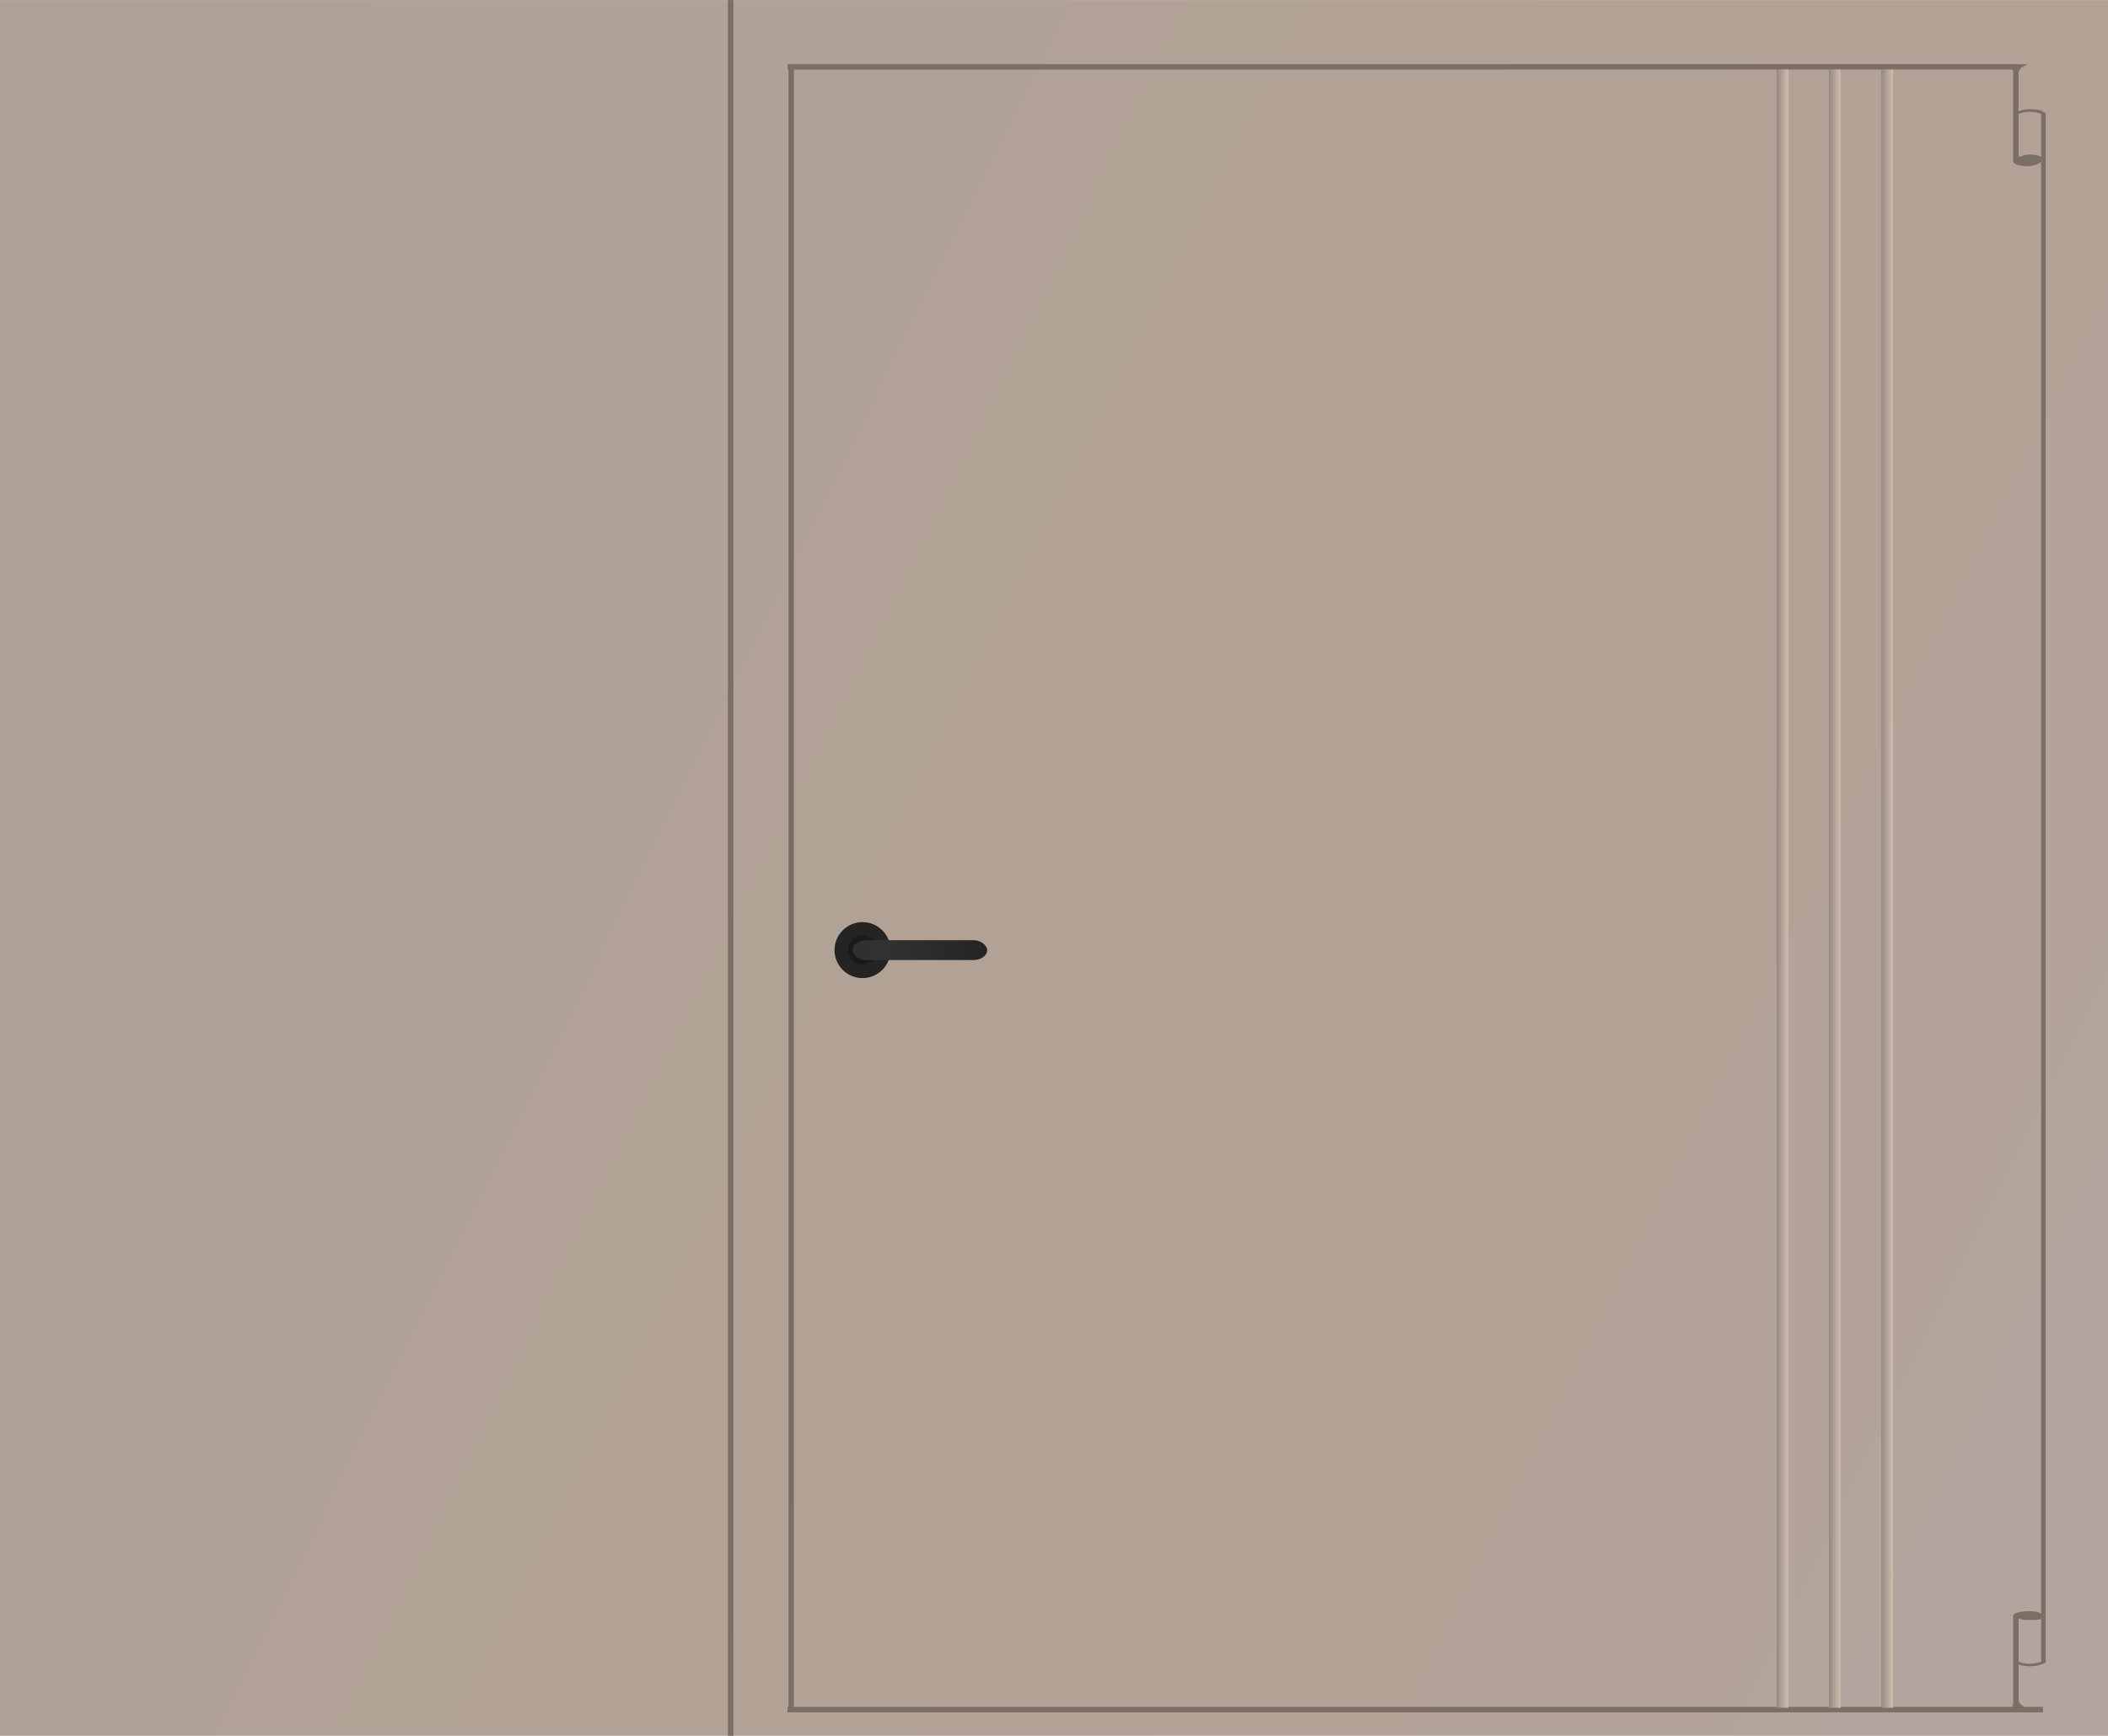 <?xml version="1.0" encoding="UTF-8"?>
<!DOCTYPE svg PUBLIC "-//W3C//DTD SVG 1.1//EN" "http://www.w3.org/Graphics/SVG/1.1/DTD/svg11.dtd">
<!-- Creator: CorelDRAW -->
<svg xmlns="http://www.w3.org/2000/svg" xml:space="preserve" width="425px" height="350px" version="1.1" style="shape-rendering:geometricPrecision; text-rendering:geometricPrecision; image-rendering:optimizeQuality; fill-rule:evenodd; clip-rule:evenodd"
viewBox="0 0 23.34 19.22"
 xmlns:xlink="http://www.w3.org/1999/xlink"
 xmlns:xodm="http://www.corel.com/coreldraw/odm/2003">
 <defs>
  <style type="text/css">
   <![CDATA[
    .fil6 {fill:#1A1A1A}
    .fil5 {fill:#242424}
    .fil1 {fill:#7A6E65}
    .fil4 {fill:url(#id0)}
    .fil2 {fill:url(#id1)}
    .fil7 {fill:url(#id2)}
    .fil0 {fill:url(#id3)}
    .fil3 {fill:url(#id4)}
   ]]>
  </style>
  <linearGradient id="id0" gradientUnits="userSpaceOnUse" x1="20.83" y1="9.84" x2="20.96" y2="9.84">
   <stop offset="0" style="stop-opacity:1; stop-color:#948881"/>
   <stop offset="1" style="stop-opacity:1; stop-color:#CFBEB0"/>
  </linearGradient>
  <linearGradient id="id1" gradientUnits="userSpaceOnUse" xlink:href="#id0" x1="20.25" y1="9.84" x2="20.38" y2="9.84">
  </linearGradient>
  <linearGradient id="id2" gradientUnits="userSpaceOnUse" x1="9.44" y1="10.52" x2="10.92" y2="10.52">
   <stop offset="0" style="stop-opacity:1; stop-color:#302F2F"/>
   <stop offset="0.212" style="stop-opacity:1; stop-color:#323232"/>
   <stop offset="1" style="stop-opacity:1; stop-color:#242424"/>
  </linearGradient>
  <linearGradient id="id3" gradientUnits="userSpaceOnUse" x1="0.71" y1="4.2" x2="22.63" y2="15.03">
   <stop offset="0" style="stop-opacity:1; stop-color:#ADA197"/>
   <stop offset="0.761" style="stop-opacity:1; stop-color:#B5A296"/>
   <stop offset="1" style="stop-opacity:1; stop-color:#B3A49D"/>
  </linearGradient>
  <linearGradient id="id4" gradientUnits="userSpaceOnUse" xlink:href="#id0" x1="19.67" y1="9.84" x2="19.8" y2="9.84">
  </linearGradient>
 </defs>
 <g id="Слой_x0020_1">
  <g id="_1808569924832">
   <rect class="fil0" width="23.34" height="19.22"/>
   <path class="fil1" d="M8.72 0.71l0.02 0 0.02 0 0 0 0.03 0 13.66 0 -0.07 0.04c-0.01,0.01 -0.03,0.03 -0.03,0.06l0 0.42c0.09,-0.03 0.18,-0.03 0.27,0l0 0.01 0.03 0.01c0,7.34 0,9.8 0,17.15l0 0.01 0 0 0 0c-0.1,0.05 -0.21,0.05 -0.3,0.02l0 0.39c0,0.04 0.04,0.07 0.07,0.08l0.2 0 0 0.06 -13.83 0 -0.05 0 -0.02 0 0 -0.06 0.01 0 0 -18.13 -0.01 0 0 -0.06zm-0.66 -0.71l0.06 0 0 19.22 -0.06 0 0 -19.22zm14.22 0.77c0.01,0.01 0.01,0.02 0.01,0.03l0 0.99c0,0 0,-0.04 0,0 0,0.03 0.09,0.05 0.16,0.05 0.05,0 0.12,-0.02 0.15,-0.05l0 16.08c-0.03,-0.03 -0.1,-0.03 -0.14,-0.03 -0.07,0 -0.17,0.02 -0.17,0.05 0,0.04 0,0 0,0l0 0.97c0,0.02 0,0.03 -0.02,0.04l-13.48 0 0 -18.13 13.49 0zm0.32 0.97l0 -0.48c-0.09,-0.03 -0.17,-0.03 -0.25,0l0 0.45c0,0.04 0.01,0.02 0.03,0.02 0.02,-0.01 0.06,-0.02 0.1,-0.02 0.04,0 0.08,0.01 0.11,0.02 0,0 0,0 0.01,0.01zm-0.01 16.19c-0.03,0.01 -0.18,0.01 -0.21,0 -0.02,-0.01 -0.03,-0.02 -0.03,0.02l0 0.45c0.08,0.03 0.16,0.03 0.25,0l0 -0.48c-0.01,0 -0.01,0.01 -0.01,0.01z"/>
   <g>
    <rect class="fil2" x="20.25" y="0.77" width="0.13" height="18.14"/>
    <rect class="fil3" x="19.67" y="0.77" width="0.13" height="18.14"/>
    <rect class="fil4" x="20.83" y="0.77" width="0.13" height="18.14"/>
   </g>
   <g>
    <circle class="fil5" cx="9.55" cy="10.52" r="0.31"/>
    <circle class="fil6" cx="9.55" cy="10.52" r="0.16"/>
    <rect class="fil7" x="9.44" y="10.41" width="1.49" height="0.22" rx="0.15" ry="0.11"/>
   </g>
  </g>
 </g>
</svg>
